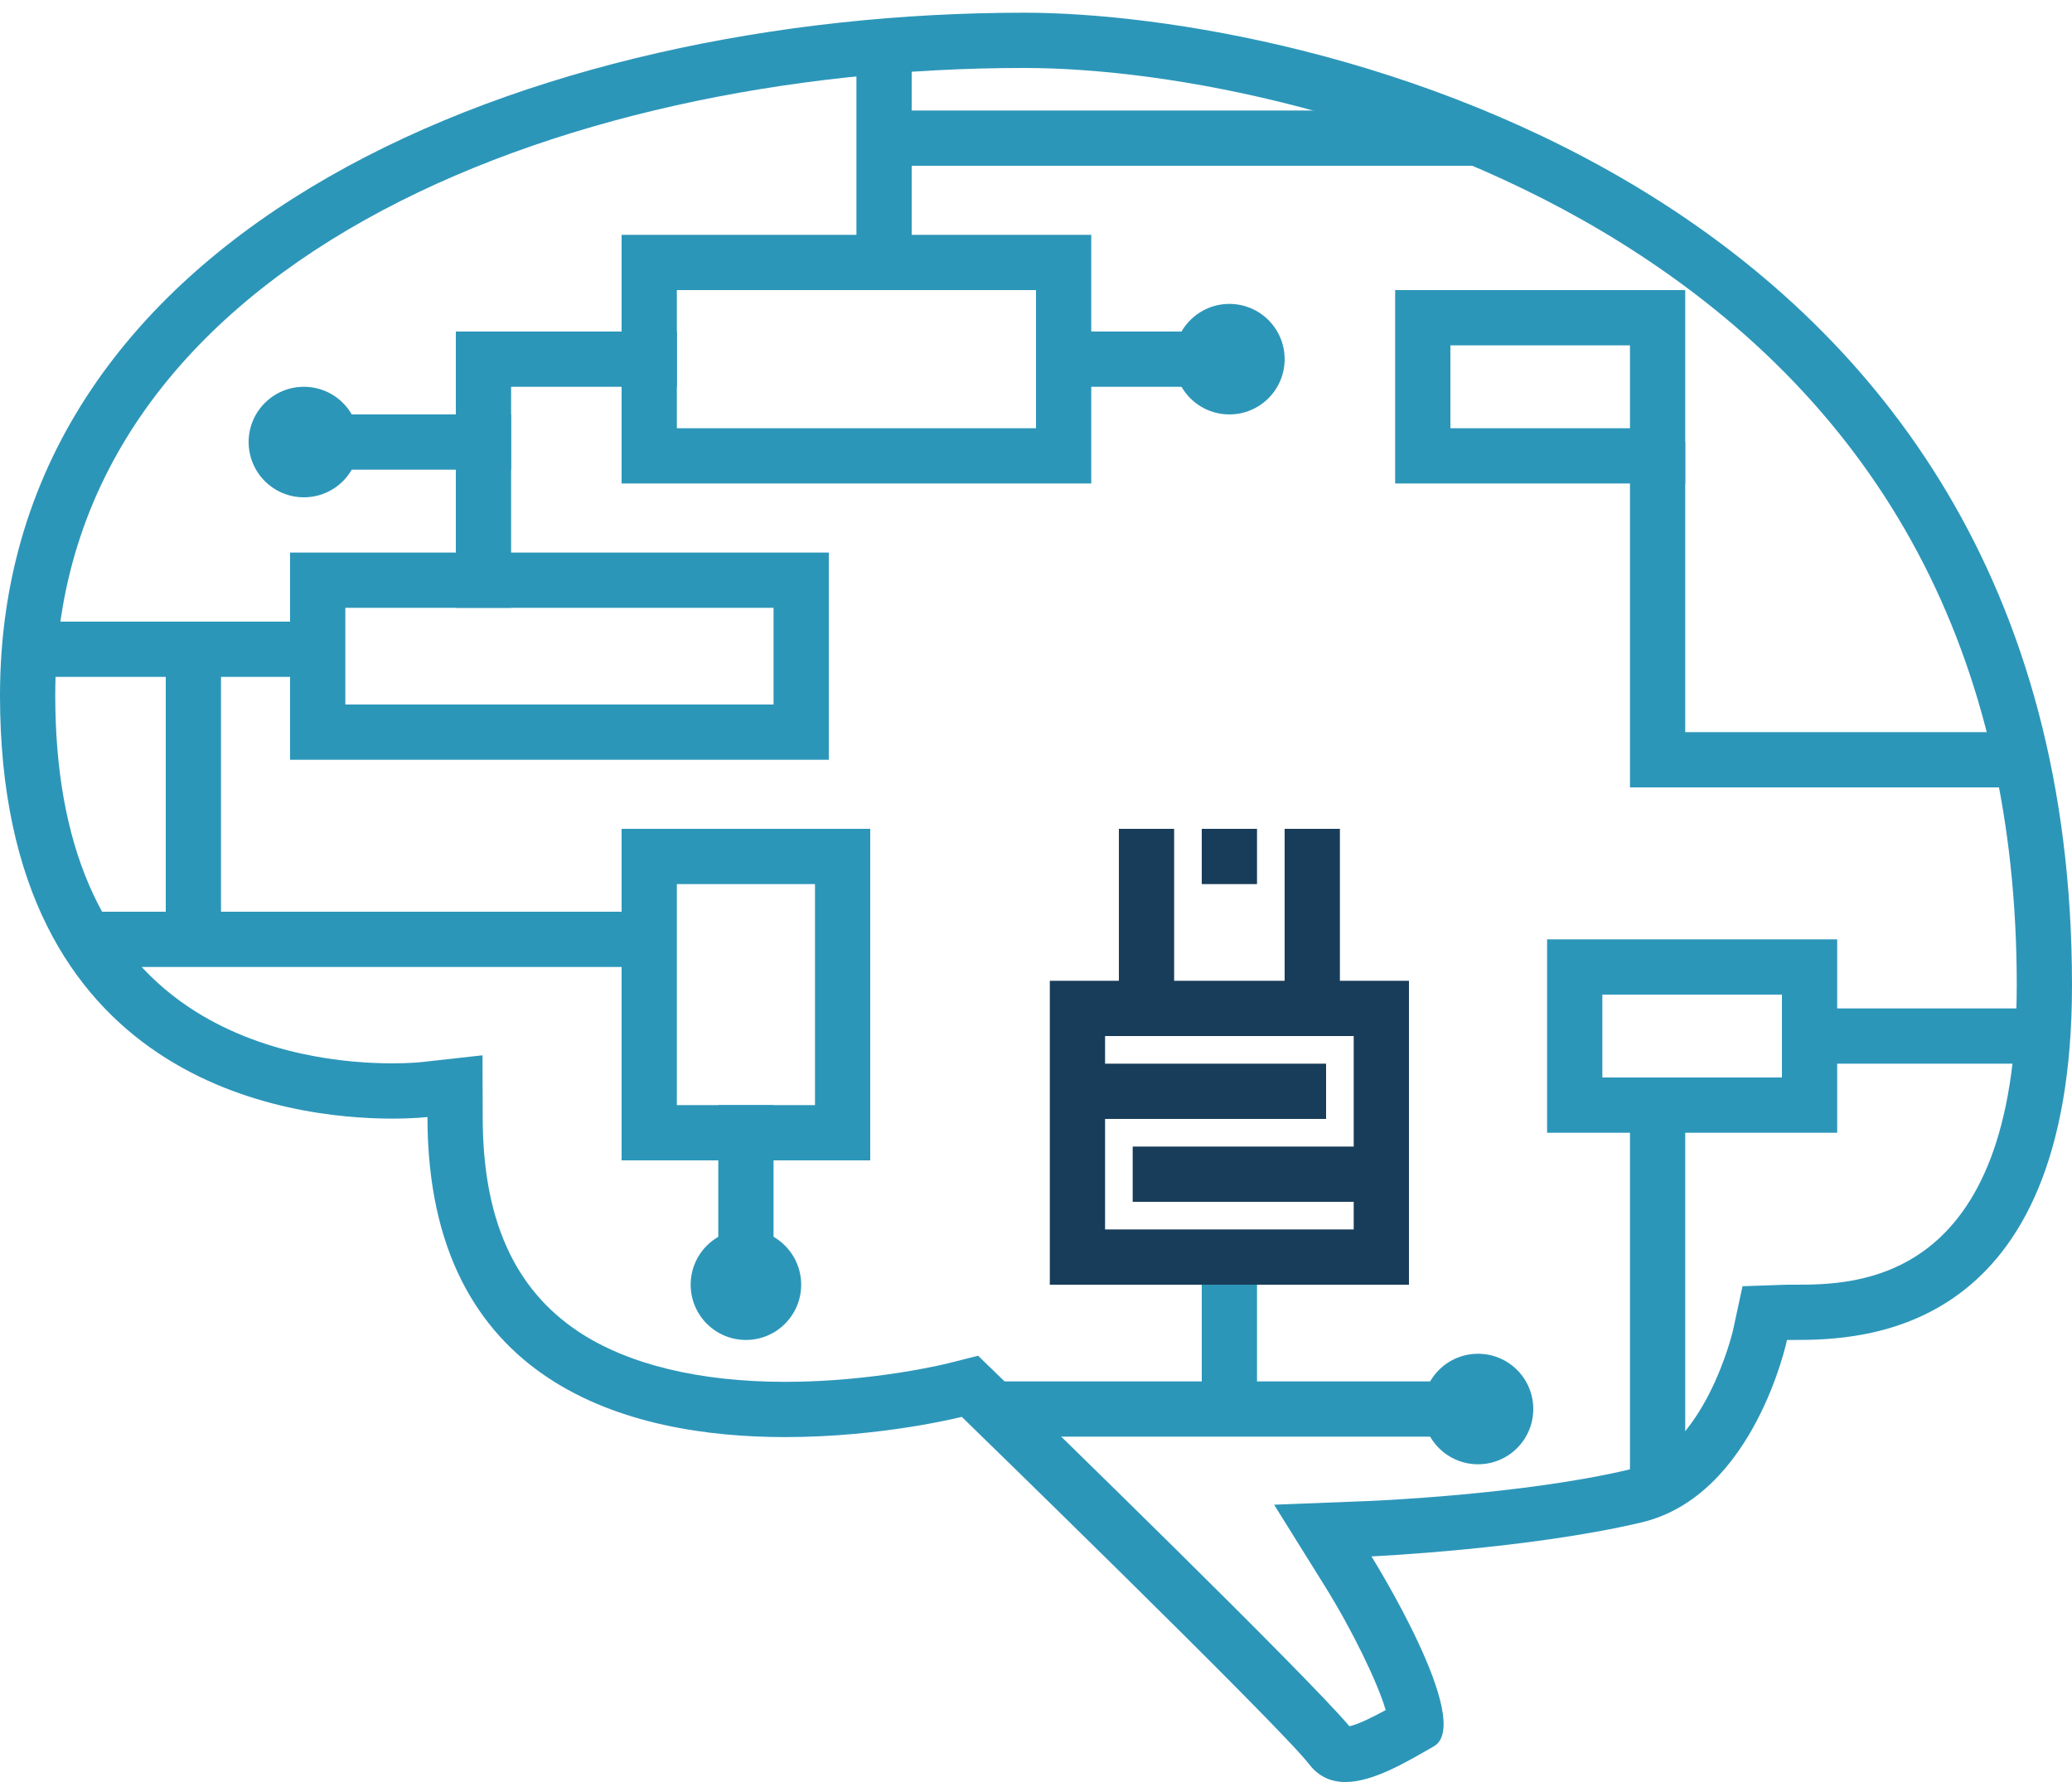<svg width="150" height="129" viewBox="0 0 150 129" xmlns="http://www.w3.org/2000/svg" xmlns:xlink="http://www.w3.org/1999/xlink"><title>why-experts</title><desc>Created with Sketch.</desc><defs><path id="a" d="M0 0h53v42H0"/></defs><g fill="none"><path d="M74.14 4.92c10.613 0 28.32 3.33 43.3 12.713C136.39 29.503 146 47.5 146 71.31 146 93.097 134.255 93 129.834 93h-.464l-3.223.11-.688 3.195c-.02.087-2.062 8.784-7.542 10.082-7.68 1.82-18.676 2.267-18.786 2.27l-6.893.27 3.65 5.856c2 3.203 3.845 7.01 4.427 9.01-.923.504-1.97 1.03-2.626 1.17-3.136-3.712-21.52-21.614-25.275-25.264l-1.607-1.557-2.166.548c-.053.014-5.38 1.342-11.797 1.342-6.21 0-11.385-1.255-14.962-3.63-4.668-3.1-6.937-8.182-6.937-15.54l-.014-4.468-4.442.494c-.008 0-.8.088-2.087.088-3.234 0-9.45-.53-14.75-4.08C7.248 68.6 4 61.015 4 50.345 4 19.137 40.36 4.92 74.14 4.92m0-4C38.682.92 0 16.178 0 50.347c0 28.15 21.003 30.63 28.403 30.63 1.582 0 2.543-.115 2.543-.115 0 19.432 14.633 23.17 25.9 23.17 7.048 0 12.78-1.465 12.78-1.465s22.996 22.35 25.145 25.144c.717.932 1.624 1.29 2.627 1.29 2.006 0 4.394-1.433 6.4-2.58 3.008-1.718-4.513-13.752-4.513-13.752s11.39-.528 19.555-2.462C127.005 108.272 129.37 97 129.37 97h.464C134.89 97 150 96.693 150 71.31 150 12.855 94.126.92 74.14.92" fill="#2C96B9"/><path d="M25 44h31v7H25v-7zm-4 11h39V40H21v15z" fill="#2C96B9"/><path d="M49 21h26v10H49V21zm-4 14h34V17H45v18z" fill="#2C96B9"/><path d="M49 64h10v16H49V64zm-4 20h18V60H45v24z" fill="#2C96B9"/><path d="M80 75h18v14H80V75zm-4 18h26V71H76v22z" fill="#183D5A"/><path d="M116 72h13v6h-13v-6zm-4 10h21V68h-21v14z" fill="#2C96B9"/><path d="M105 25h13v6h-13v-6zm-4 10h21V21h-21v14z" fill="#2C96B9"/><path d="M2 45h20v4H2v-4z" fill="#2C96B9"/><path d="M72 100h34v4H72v-4z" fill="#2C96B9"/><path d="M65 8h42v4H65V8z" fill="#2C96B9"/><path d="M131 73h16v4h-16v-4z" fill="#2C96B9"/><path d="M118 32h4v25h-4V32z" fill="#2C96B9"/><path d="M35 24h14v4H35v-4z" fill="#2C96B9"/><path d="M75 24h14v4H75v-4z" fill="#2C96B9"/><path d="M23 30h14v4H23v-4z" fill="#2C96B9"/><path d="M7 66h40v4H7v-4z" fill="#2C96B9"/><path d="M78 77h18v4H78v-4z" fill="#183D5A"/><path d="M82 83h17v4H82v-4z" fill="#183D5A"/><path d="M12 45h4v24h-4V45z" fill="#2C96B9"/><path d="M118 79h4v28h-4V79z" fill="#2C96B9"/><path d="M87 93h4v10h-4V93z" fill="#2C96B9"/><path d="M52 80h4v11h-4V80z" fill="#2C96B9"/><path d="M33 24h4v20h-4V24z" fill="#2C96B9"/><path d="M62 3h4v18h-4V3z" fill="#2C96B9"/><path d="M26 32c0 2.21-1.79 4-4 4s-4-1.79-4-4 1.79-4 4-4 4 1.79 4 4" fill="#2C96B9"/><path d="M93 26c0 2.21-1.79 4-4 4s-4-1.79-4-4 1.79-4 4-4 4 1.79 4 4" fill="#2C96B9"/><path d="M121 53h25v4h-25v-4z" fill="#2C96B9"/><path d="M111 102c0 2.21-1.79 4-4 4s-4-1.79-4-4 1.79-4 4-4 4 1.79 4 4" fill="#2C96B9"/><path d="M58 93c0 2.21-1.79 4-4 4s-4-1.79-4-4 1.79-4 4-4 4 1.79 4 4" fill="#2C96B9"/><g transform="translate(64 30)"><mask id="b"><use xlink:href="#a"/></mask><path d="M25 13c8.27 0 15 6.73 15 15s-6.73 15-15 15-15-6.73-15-15 6.73-15 15-15m0-4C14.507 9 6 17.507 6 28s8.507 19 19 19 19-8.507 19-19S35.493 9 25 9" fill="#183D5A" mask="url(#b)"/></g><path d="M81 60h4v12h-4V60z" fill="#183D5A"/><path d="M87 60h4v4h-4v-4z" fill="#183D5A"/><path d="M93 60h4v12h-4V60z" fill="#183D5A"/></g></svg>